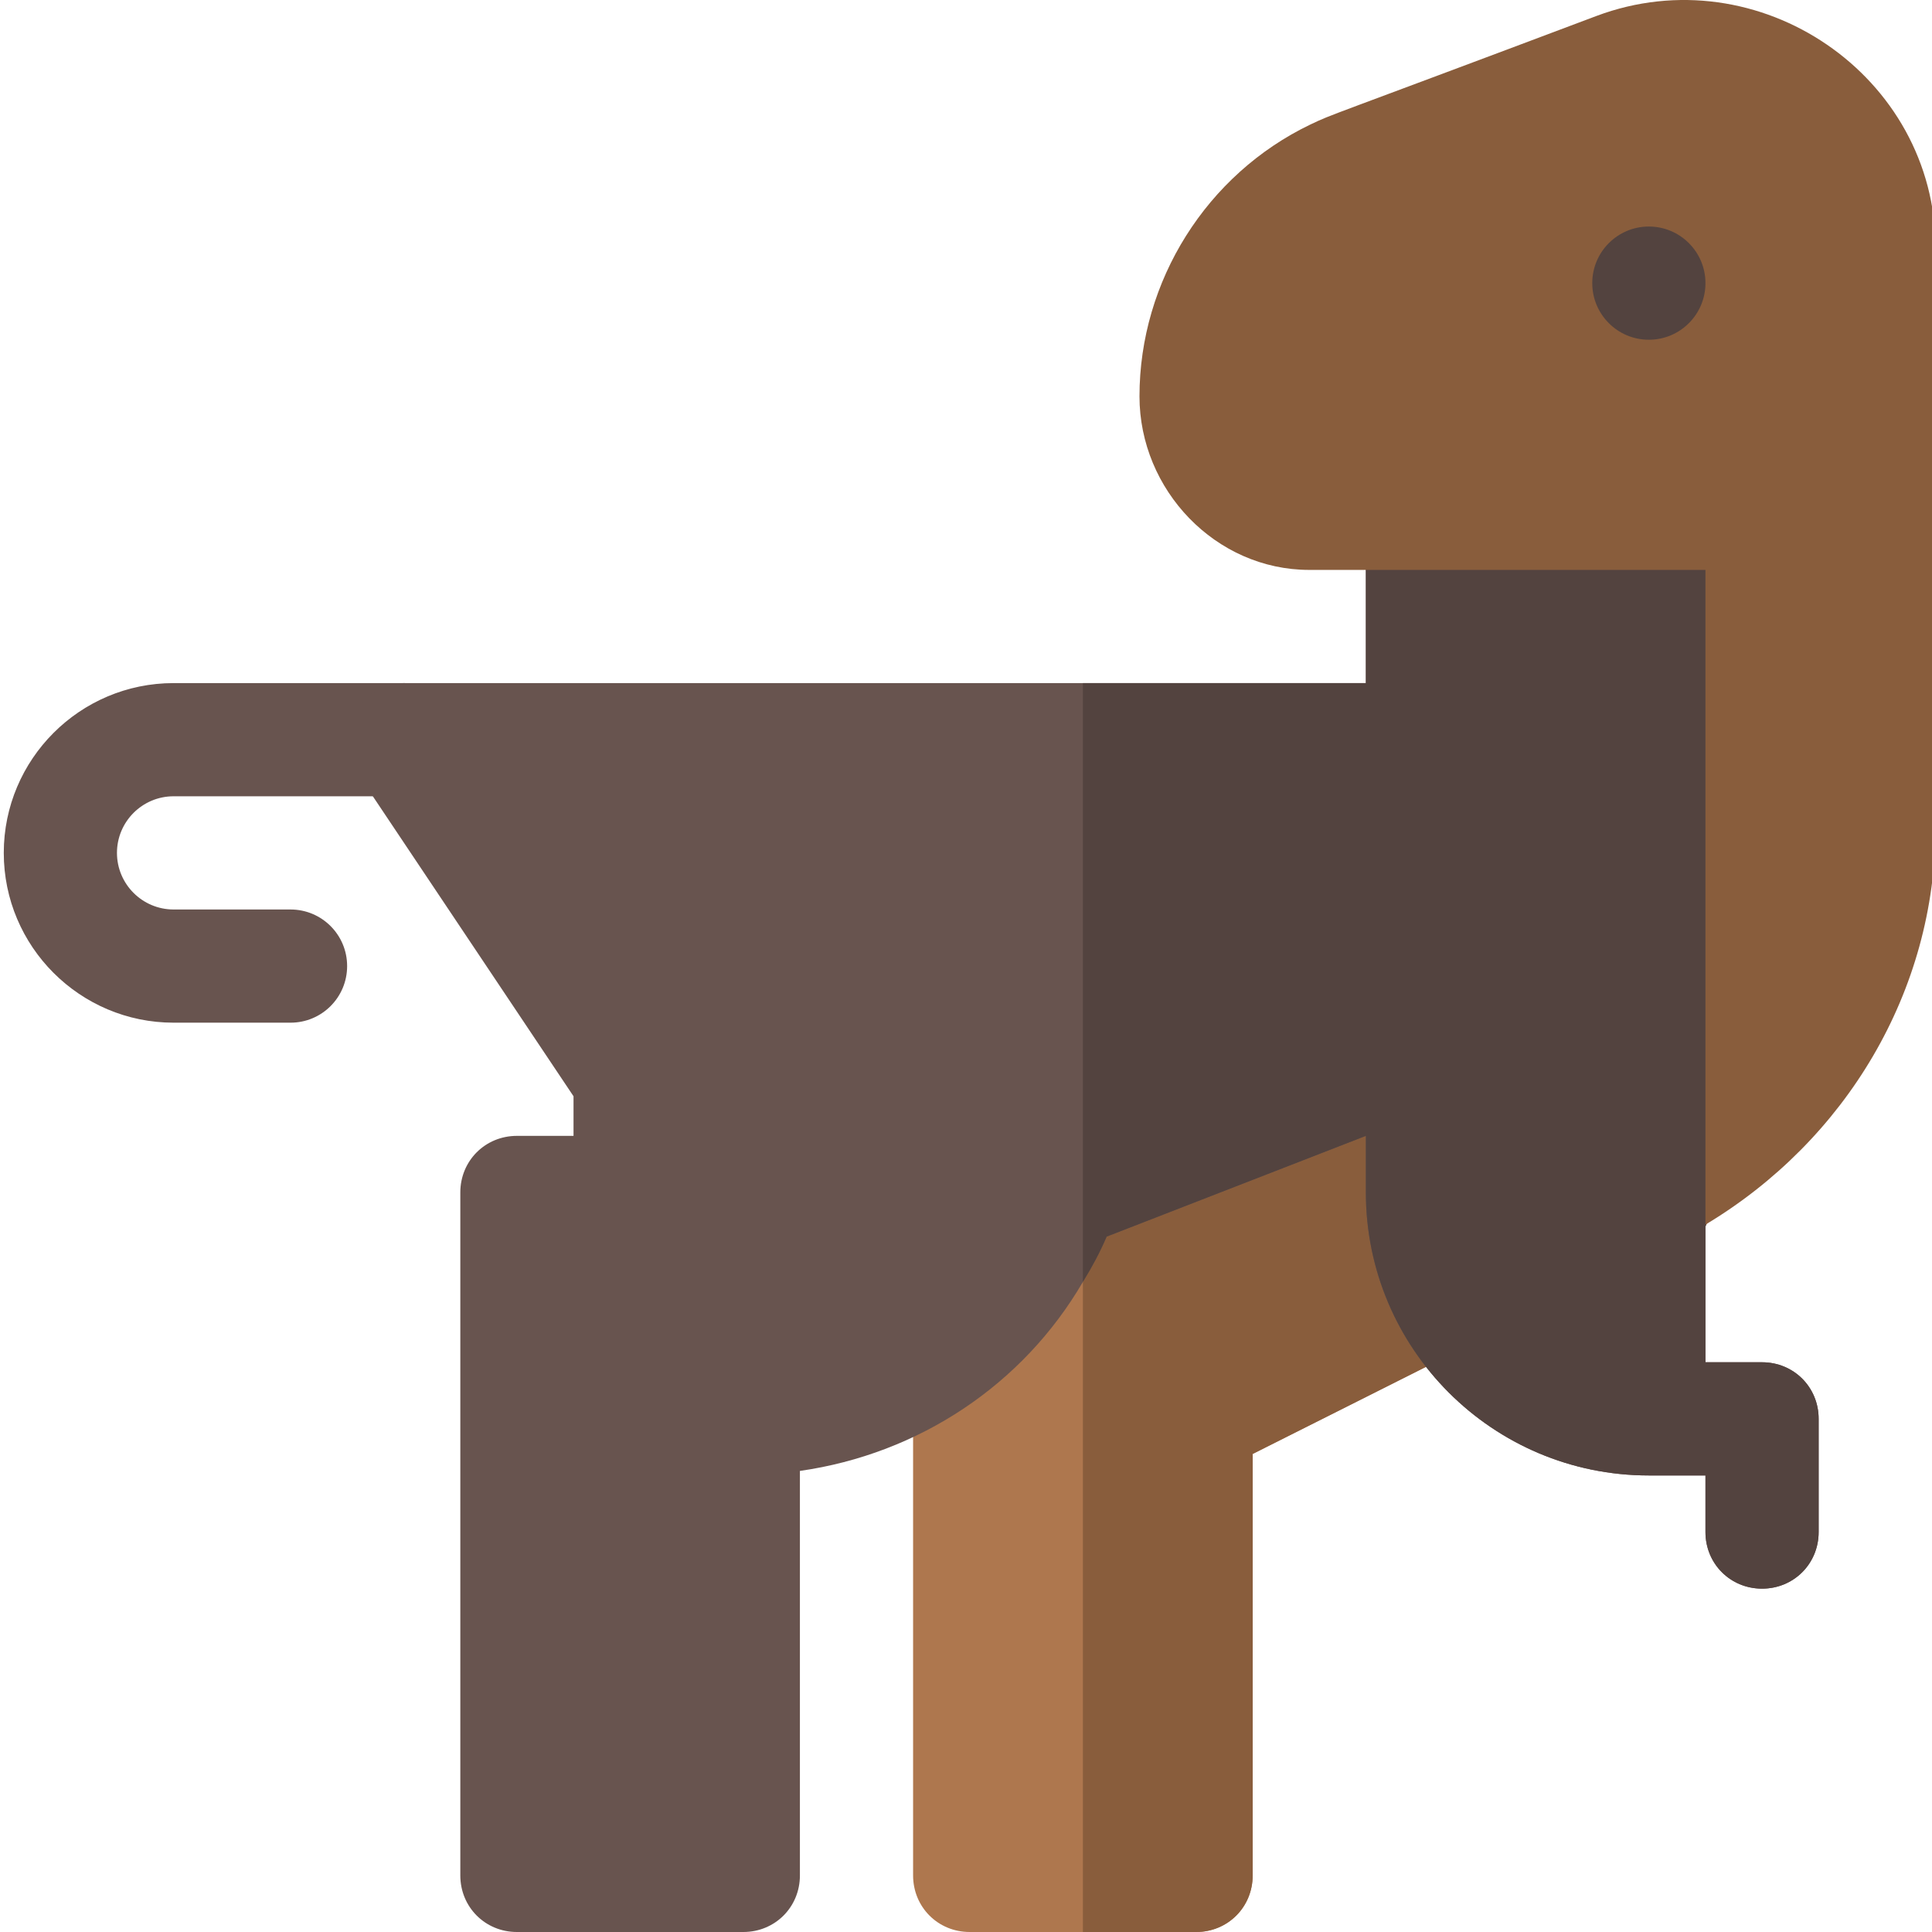 <svg height="511pt" viewBox="0 0 511 512" width="511pt" xmlns="http://www.w3.org/2000/svg"><path d="m76.492 271.02h-30.996c-24.812 0-44.996-20.184-44.996-44.996s20.184-44.996 44.996-44.996h60.996c8.289 0 14.996 6.707 14.996 15 0 8.289-6.707 14.996-14.996 14.996h-60.996c-8.273 0-15 6.723-15 15 0 8.273 6.727 15 15 15h30.996c8.293 0 15 6.707 15 14.996 0 8.293-6.707 15-15 15zm0 0" fill="#68544f"/><path d="m389.367 356.215-57.895 29.094v111.691c0 8.402-6.598 15-15 15h-59.992c-8.402 0-15-6.598-15-15v-225.98h133.188zm0 0" fill="#ae774e"/><path d="m389.367 356.215-57.895 29.094v111.691c0 8.402-6.598 15-15 15h-29.996v-240.98h88.191zm0 0" fill="#895d3c"/><path d="m451.465 325.016v35.996h14.996c8.402 0 15 6.598 15 15v29.996c0 8.402-6.598 15-15 15-8.398 0-14.996-6.598-14.996-15v-14.996h-15c-41.398 0-74.996-33.598-74.996-74.996v-15l-68.691 26.699c-1.801 4.199-3.898 8.098-6.301 12-15.898 27.297-43.496 45.594-74.992 50.094v107.191c0 8.402-6.602 15-15 15h-59.996c-8.398 0-15-6.598-15-15v-180.984c0-8.402 6.602-15 15-15h15v-10.496l-57.594-86.094c-6.301-9.602.898-23.398 12.598-23.398h254.977v-59.996h119.992v136.488zm0 0" fill="#68544f"/><path d="m451.465 325.016v35.996h14.996c8.402 0 15 6.598 15 15v29.996c0 8.402-6.598 15-15 15-8.398 0-14.996-6.598-14.996-15v-14.996h-15c-41.398 0-74.996-33.598-74.996-74.996v-15l-68.691 26.699c-1.801 4.199-3.898 8.098-6.301 12v-158.688h74.992v-59.996h119.992v136.488zm0 0" fill="#53433f"/><path d="m422.578 4.23c-72.809 27.418-69.613 25.816-75.727 28.727-.016.012-.043.012-.059.027-27.535 13.211-45.316 41.496-45.316 72.051 0 24.812 20.184 45.996 44.996 45.996 24.184 0 110.348 0 104.992 0v173.508c37.121-22.262 60.992-61.746 60.992-105.59v-153.125c0-45.77-46.875-77.711-89.879-61.594zm0 0" fill="#895d3c"/><path d="m451.465 75.035c0 8.285-6.719 15-15 15-8.285 0-15-6.715-15-15 0-8.281 6.715-15 15-15 8.281 0 15 6.719 15 15zm0 0" fill="#53433f"/></svg>